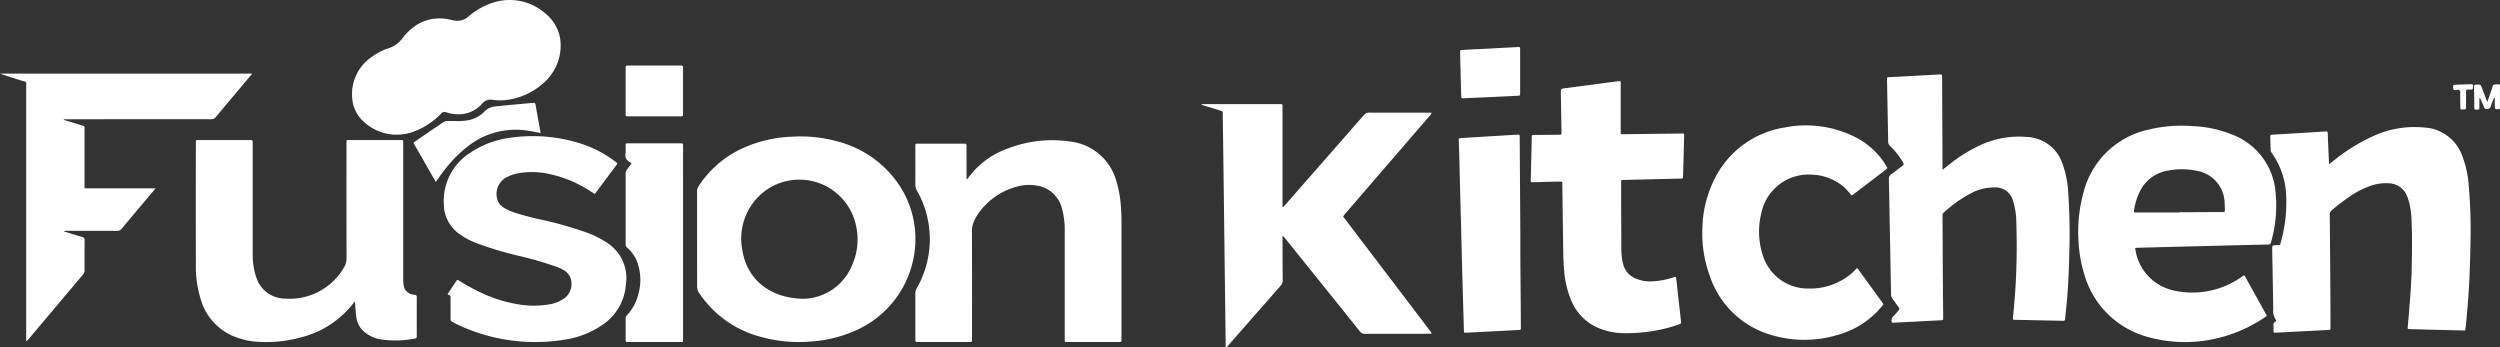 <svg xmlns="http://www.w3.org/2000/svg" width="297.396" height="41.32" viewBox="0 0 297.396 41.32">
  <rect x="0" y="0" width="297.396" height="41.32" fill="#333333" stroke="none"/>
  <g id="Layer_2" data-name="Layer 2" transform="translate(0 0.004)">
    <g id="Layer_1" data-name="Layer 1">
      <path id="Path_18190" data-name="Path 18190" d="M170.3,39.7h-.384q-3.771,0-7.54.006a.688.688,0,0,1-.607-.288Q157.348,33.9,152.912,28.4a1.069,1.069,0,0,0-.345-.348v.454c.006,1.611.006,3.221.021,4.831a.888.888,0,0,1-.243.648Q149.217,37.54,146.1,41.1c-.069.079-.122.178-.238.216-.106-.1-.056-.224-.057-.335q-.111-8.7-.216-17.391-.063-5.011-.132-10.023c0-.328,0-.33-.332-.431-.726-.224-1.453-.446-2.238-.686a.488.488,0,0,1,.308-.068h9.031c.388,0,.34,0,.34.4V24.607c.15.028.183-.08.238-.143q4.716-5.376,9.422-10.757a.809.809,0,0,1,.685-.313c2.325.012,4.65.007,6.975.007h.386c.027.167-.077.227-.141.3q-3.827,4.438-7.656,8.875l-2.5,2.9c-.27.312-.213.258-.009.527l7.58,9.969q1.28,1.683,2.558,3.367A.669.669,0,0,1,170.3,39.7Z" fill="#fff"/>
      <path id="Path_18191" data-name="Path 18191" d="M254,29.49a5.857,5.857,0,0,0,4.581,5.062,10.128,10.128,0,0,0,7.993-1.559c.122-.081.243-.164.358-.241.133.043.155.16.2.25q1.186,2.125,2.365,4.255c.17.308.253.275-.125.52a17.141,17.141,0,0,1-6.36,2.617,16.324,16.324,0,0,1-7.5-.311,10.771,10.771,0,0,1-7.572-7.468,15.716,15.716,0,0,1-.677-3.869,17.559,17.559,0,0,1,.575-5.815,10.224,10.224,0,0,1,7.821-7.532,16.549,16.549,0,0,1,5.16-.4,14,14,0,0,1,4.628.968A8.043,8.043,0,0,1,270.7,22.9a15.649,15.649,0,0,1-.552,5.929.288.288,0,0,1-.328.255q-4.149.093-8.3.2-3.606.091-7.212.186C254.211,29.474,254.118,29.483,254,29.49Zm5.262-4.222v-.026h.6l4.312-.022h.323a.145.145,0,0,0,.166-.169c-.009-.268,0-.537-.024-.8a3.956,3.956,0,0,0-3.328-3.937,8.445,8.445,0,0,0-3.44-.018,4.49,4.49,0,0,0-3.388,2.63,7.192,7.192,0,0,0-.609,2.034c-.048.307-.05.312.266.312l5.123,0Z" fill="#fff"/>
      <path id="Path_18192" data-name="Path 18192" d="M42.222,35.919a.269.269,0,0,0-.18.141,11.366,11.366,0,0,1-6.185,4.056,15.481,15.481,0,0,1-4.825.555,9.028,9.028,0,0,1-3.551-.807,6.82,6.82,0,0,1-3.627-4.351,12.789,12.789,0,0,1-.553-3.849q-.016-7.308,0-14.615v-.2c-.006-.135.056-.2.19-.194H29.66c.393,0,.4,0,.4.394V29.972a9.451,9.451,0,0,0,.252,2.435c.047.181.1.362.163.538a3.6,3.6,0,0,0,3.447,2.571A7.446,7.446,0,0,0,40.9,31.84a1.961,1.961,0,0,0,.325-1.128q-.018-6.785-.007-13.568c0-.531-.068-.489.5-.489h6.048c.16-.007.211.075.2.223V33.1a4.423,4.423,0,0,0,.061.881A1.261,1.261,0,0,0,49.1,35.035a1.378,1.378,0,0,0,.239.035c.187.009.241.1.24.286q-.01,2.314,0,4.63c0,.154-.031.254-.206.28a11.985,11.985,0,0,1-4.168.088,4.062,4.062,0,0,1-1.685-.734,2.742,2.742,0,0,1-1.134-1.92C42.313,37.114,42.275,36.525,42.222,35.919Z" fill="#fff"/>
      <path id="Path_18193" data-name="Path 18193" d="M82.921,28.448V22.813a1.231,1.231,0,0,1,.211-.714,12.438,12.438,0,0,1,5.928-4.772,15.522,15.522,0,0,1,5.1-1.068,16.578,16.578,0,0,1,5.582.592,12.637,12.637,0,0,1,7.222,5.154,11.594,11.594,0,0,1,1.925,6.82,11.9,11.9,0,0,1-7.3,10.57,15.551,15.551,0,0,1-5.1,1.227,16.914,16.914,0,0,1-5.831-.512A12.71,12.71,0,0,1,83.2,34.9a1.508,1.508,0,0,1-.273-.9C82.929,32.152,82.921,30.3,82.921,28.448Zm12.771,7.087a6.407,6.407,0,0,0,5.708-4.081A7.434,7.434,0,0,0,101.866,27a6.887,6.887,0,0,0-11.837-3.413A7.127,7.127,0,0,0,88.317,29.8C88.869,33.237,91.629,35.537,95.692,35.535Z" fill="#fff"/>
      <path id="Path_18194" data-name="Path 18194" d="M277.066,19.532c.285-.223.505-.4.727-.568a21.454,21.454,0,0,1,4.92-2.956,11.751,11.751,0,0,1,5.6-.848,5.1,5.1,0,0,1,4.592,3.383,12.016,12.016,0,0,1,.764,3.442,62.369,62.369,0,0,1,.222,6.794c-.042,1.891-.09,3.782-.206,5.67-.085,1.406-.209,2.807-.346,4.208a2.379,2.379,0,0,1-.025.24c-.1.49.042.419-.48.408q-3.063-.071-6.125-.158c-.308-.009-.317-.013-.285-.321.1-.987.172-1.976.249-2.965.108-1.378.2-2.756.222-4.137.037-1.838.063-3.677-.025-5.514a10.158,10.158,0,0,0-.293-2.188,4.883,4.883,0,0,0-.285-.794,2.343,2.343,0,0,0-2-1.421,5.443,5.443,0,0,0-2.337.311A10.258,10.258,0,0,0,279.7,23.25a26.14,26.14,0,0,0-2.28,1.723.7.7,0,0,0-.275.618q.05,5.4.081,10.789.007,1.228,0,2.456c0,.427.051.391-.38.415-1.087.062-2.173.116-3.26.173-.939.048-1.878.1-2.817.144-.307.015-.309.012-.315-.3,0-.187.009-.376,0-.563a.382.382,0,0,1,.209-.432c.133-.063.124-.161.046-.261a1.962,1.962,0,0,1-.287-1.263c-.034-2.348-.084-4.7-.125-7.044-.009-.532,0-.528.517-.549.449-.018.4.06.527-.423a17.284,17.284,0,0,0,.617-5.454A9.265,9.265,0,0,0,270.25,18.2a.715.715,0,0,1-.149-.445c0-.456-.019-.912-.029-1.368-.008-.351-.008-.355.336-.375.979-.059,1.957-.113,2.936-.171l3.177-.2a.6.6,0,0,0,.12-.008c.19-.031.261.044.266.24.018.683.051,1.367.082,2.05C277.007,18.439,277.035,18.945,277.066,19.532Z" fill="#fff"/>
      <path id="Path_18195" data-name="Path 18195" d="M231.077,20.206c.3-.243.532-.426.762-.606a17.659,17.659,0,0,1,4.041-2.472,10.832,10.832,0,0,1,5.239-.837,4.638,4.638,0,0,1,4.249,3.236,11.752,11.752,0,0,1,.639,3.021,71.235,71.235,0,0,1,.153,7.522q-.04,2.6-.24,5.186c-.069.869-.162,1.736-.249,2.6-.03.3-.037.31-.338.3q-2.821-.055-5.643-.119c-.251-.005-.255-.014-.228-.284.136-1.4.261-2.8.333-4.212q.181-3.559.063-7.123a8.765,8.765,0,0,0-.37-2.458,2.146,2.146,0,0,0-2.235-1.664,5.718,5.718,0,0,0-2.642.614,15.435,15.435,0,0,0-3.386,2.376.485.485,0,0,0-.144.433c.01,2.026.016,4.053.029,6.079.012,1.933.031,3.865.047,5.8a2.149,2.149,0,0,0,0,.241c.023.2-.071.25-.256.259q-1.53.069-3.059.157c-.859.044-1.718.082-2.577.133-.174.011-.244-.03-.244-.21a.637.637,0,0,1,.189-.542,6.483,6.483,0,0,0,.565-.627c.225-.264.224-.268.031-.537-.219-.3-.436-.613-.664-.911a.888.888,0,0,1-.188-.554q-.071-4.186-.156-8.372c-.034-1.771-.06-3.543-.1-5.314a.625.625,0,0,1,.285-.6c.451-.315.873-.67,1.321-.991.185-.132.183-.236.073-.419a8.968,8.968,0,0,0-1.511-1.927.711.711,0,0,1-.253-.553c-.039-2.428-.089-4.857-.135-7.285-.007-.368-.027-.354.334-.373q2.9-.152,5.795-.314h.081c.333-.014.338-.014.341.307.007.792.009,1.584.012,2.376q.02,4.127.037,8.253Z" fill="#fff"/>
      <path id="Path_18196" data-name="Path 18196" d="M115.017,21.3c.068.009.092-.045.12-.085a9.916,9.916,0,0,1,4.844-3.587,14.533,14.533,0,0,1,7.331-.793,6.439,6.439,0,0,1,5.484,4.7,13.484,13.484,0,0,1,.554,3.163c.049.628.059,1.259.059,1.89V40.195c0,.562.052.485-.5.486h-6.087a.15.15,0,0,1-.164-.174c0-.114,0-.214,0-.322V27.505a9.339,9.339,0,0,0-.325-2.667,3.635,3.635,0,0,0-2.943-2.759,5.417,5.417,0,0,0-2.473.131,8.12,8.12,0,0,0-4.524,3.175,6.223,6.223,0,0,0-.414.689,2.945,2.945,0,0,0-.358,1.461c.017,4.186.01,8.373.01,12.559v.282c-.006.3-.007.3-.315.3h-6.087c-.337,0-.341,0-.341-.363V34.879a1.161,1.161,0,0,1,.172-.6,11.713,11.713,0,0,0,.02-11.608,1.363,1.363,0,0,1-.192-.722c.008-1.462,0-2.925,0-4.387v-.282c0-.131.055-.2.193-.192h5.441a1.924,1.924,0,0,0,.2,0c.191-.021.26.055.257.25-.009.631,0,1.261,0,1.892v1.852C114.979,21.154,114.948,21.237,115.017,21.3Z" fill="#fff"/>
      <path id="Path_18197" data-name="Path 18197" d="M18.513,22.4l-.919,1.089c-1.037,1.233-2.078,2.462-3.108,3.7a.668.668,0,0,1-.581.27c-1.948-.012-3.9-.009-5.845-.008a1.054,1.054,0,0,0-.487.054c.154.052.262.091.371.125.615.189,1.229.385,1.849.56a.317.317,0,0,1,.272.365c-.009,1.207-.012,2.415,0,3.622a.763.763,0,0,1-.237.529L5.417,37.944l-2,2.371a.736.736,0,0,1-.3.268V10.306c0-.668.1-.512-.544-.717C1.714,9.319.853,9.061,0,8.75H29.939c.044.12-.074.178-.137.252-1.381,1.644-2.77,3.283-4.144,4.934a.672.672,0,0,1-.591.244q-6.408-.006-12.818,0H7.535a1.231,1.231,0,0,0,.512.213c.563.179,1.13.345,1.694.518.393.121.318.109.318.441v6.561c0,.558-.067.486.5.487h7.954Z" fill="#fff"/>
      <path id="Path_18198" data-name="Path 18198" d="M73.448,19.47l-2.688,3.6-.5-.314a14.5,14.5,0,0,0-4.674-2.008,9.637,9.637,0,0,0-4-.13,4.9,4.9,0,0,0-1.359.488,2.233,2.233,0,0,0-1.083,2.543,1.665,1.665,0,0,0,.808,1.06,5.864,5.864,0,0,0,1.279.583,34.389,34.389,0,0,0,3.387.884,44.522,44.522,0,0,1,5.107,1.459,11.508,11.508,0,0,1,2.549,1.28A4.989,4.989,0,0,1,74.46,33.8a6.345,6.345,0,0,1-3.037,5,10.738,10.738,0,0,1-4.346,1.616A21.636,21.636,0,0,1,54.538,38.66c-.244-.112-.474-.253-.718-.366a.356.356,0,0,1-.222-.378c.009-.8,0-1.611,0-2.416,0-.357,0-.357-.332-.471-.021-.118.075-.188.129-.271.285-.438.585-.867.864-1.31.106-.168.192-.173.351-.071a21.772,21.772,0,0,0,2.213,1.237,16.383,16.383,0,0,0,4.88,1.593,10.874,10.874,0,0,0,3.808-.036,4.067,4.067,0,0,0,1.55-.646,2.085,2.085,0,0,0,.886-2.145,1.752,1.752,0,0,0-.843-1.222,4.463,4.463,0,0,0-.909-.427,42.912,42.912,0,0,0-4.4-1.281,42.343,42.343,0,0,1-5.126-1.533,8.668,8.668,0,0,1-2.144-1.183,4.3,4.3,0,0,1-1.723-3.4A6.781,6.781,0,0,1,56,18.128a10.973,10.973,0,0,1,4.718-1.749,18.79,18.79,0,0,1,8.437.72,13.559,13.559,0,0,1,4.014,2.1c.075.056.148.115.22.176A.575.575,0,0,1,73.448,19.47Z" fill="#fff"/>
      <path id="Path_18199" data-name="Path 18199" d="M192.756,9.633a1.077,1.077,0,0,1,.04.441v5.715c0,.116.047.173.165.17h.282l6.649-.078c.47,0,.463-.085.449.447q-.063,2.293-.125,4.586c-.009.312-.008.316-.306.323q-3.3.083-6.607.161h-.161c-.286.01-.292.01-.293.289v2.7q.011,2.636.025,5.272a6.79,6.79,0,0,0,.222,1.789,2.477,2.477,0,0,0,1.456,1.667,4.473,4.473,0,0,0,2.125.342A9.635,9.635,0,0,0,199.049,33c.326-.1.325-.1.362.235q.264,2.376.531,4.752c.011.094.011.189.028.28.034.182-.043.264-.215.316a19.19,19.19,0,0,1-6.889,1.041,8.194,8.194,0,0,1-2.7-.6,6.091,6.091,0,0,1-3.348-3.515,11.4,11.4,0,0,1-.721-3.04c-.133-1.2-.133-2.41-.152-3.616q-.051-3.441-.093-6.881a.976.976,0,0,1,0-.121c.021-.185-.047-.269-.247-.257-.282.016-.564.006-.846.013-.779.021-1.558.047-2.337.066-.337.008-.334,0-.326-.324q.06-2.353.117-4.706v-.2c.011-.411-.025-.39.4-.393.913-.008,1.827-.014,2.74-.024.4,0,.4.03.4-.394q-.037-2.254-.076-4.507c-.009-.579-.007-.57.554-.642,1.77-.228,3.539-.465,5.309-.7C191.942,9.728,192.341,9.683,192.756,9.633Z" fill="#fff"/>
      <path id="Path_18200" data-name="Path 18200" d="M220.24,23.239a6.793,6.793,0,0,0-.94-1.039,6.154,6.154,0,0,0-3.689-1.422,5.735,5.735,0,0,0-6.089,4.6,9.014,9.014,0,0,0,.274,5.266,5.6,5.6,0,0,0,5.315,3.676,7.62,7.62,0,0,0,5.008-1.678,8.065,8.065,0,0,0,.767-.744c.151.059.2.18.265.274q1.35,1.855,2.7,3.713c.264.362.221.3-.028.6a10.287,10.287,0,0,1-5.023,3.29,13.713,13.713,0,0,1-8.138.055,10.874,10.874,0,0,1-7.234-6.914,14.725,14.725,0,0,1-.913-5.8,13.524,13.524,0,0,1,1.244-5.406,11.252,11.252,0,0,1,8.6-6.56,12.97,12.97,0,0,1,7.763.888,9.041,9.041,0,0,1,4.213,3.609c.048.081.095.162.142.244a.146.146,0,0,1-.048.209l-.158.125L220.5,23.1a.488.488,0,0,1-.26.139Z" fill="#fff"/>
      <path id="Path_18201" data-name="Path 18201" d="M66.693,5.475a5.846,5.846,0,0,1-2.058,4.412,7.966,7.966,0,0,1-3.529,1.845,6.5,6.5,0,0,1-2.512.138,1.25,1.25,0,0,0-1.217.434A3.709,3.709,0,0,1,54.7,13.589a4.64,4.64,0,0,1-1.622-.238.52.52,0,0,0-.6.15,8.7,8.7,0,0,1-3.3,2.165,5.749,5.749,0,0,1-5.886-1.175A4.083,4.083,0,0,1,41.908,11.8a5.348,5.348,0,0,1,2.45-5.123,6.531,6.531,0,0,1,1.821-.925,3.435,3.435,0,0,0,1.684-1.183,6.276,6.276,0,0,1,1.96-1.759,5.144,5.144,0,0,1,3.5-.522c.171.031.342.069.51.113a2.06,2.06,0,0,0,1.942-.477A8.24,8.24,0,0,1,58.369.41a6.409,6.409,0,0,1,6.363,1.067,4.937,4.937,0,0,1,1.9,3.075,6.2,6.2,0,0,1,.061.923Z" fill="#fff"/>
      <path id="Path_18202" data-name="Path 18202" d="M180.859,28.2c-.025,3.136.058,6.851.057,10.567,0,.512.079.464-.471.494q-2.977.159-5.954.31c-.342.018-.337.017-.348-.341-.065-2.292-.136-4.584-.2-6.877-.046-1.649-.079-3.3-.122-4.947-.045-1.77-.1-3.54-.142-5.309-.036-1.381-.066-2.762-.1-4.143-.01-.4-.039-.8-.048-1.206-.006-.307,0-.31.3-.329.885-.056,1.769-.108,2.653-.162l3.779-.229c.04,0,.08-.006.12-.009.4-.021.4-.021.4.373C180.808,20.13,180.832,23.872,180.859,28.2Z" fill="#fff"/>
      <path id="Path_18203" data-name="Path 18203" d="M75.127,19.444a.778.778,0,0,0-.163-.147.9.9,0,0,1-.546-1.066,5.982,5.982,0,0,0,.007-.8c0-.36-.073-.388.4-.385h6.09c.335.006.336.006.341.324V40.193c0,.558.082.49-.489.49H74.922c-.094,0-.188-.005-.282,0-.15.01-.217-.042-.216-.2.006-.886.008-1.771,0-2.657a.472.472,0,0,1,.177-.339,5.76,5.76,0,0,0,1.342-2.531,6.175,6.175,0,0,0-.226-4.008,4.348,4.348,0,0,0-1.092-1.476.49.49,0,0,1-.2-.4q.007-4.227,0-8.453a.655.655,0,0,1,.154-.441C74.762,19.943,74.933,19.7,75.127,19.444Z" fill="#fff"/>
      <path id="Path_18204" data-name="Path 18204" d="M64.314,15.821c-.59-.106-1.122-.233-1.668-.3A9.175,9.175,0,0,0,55.785,17.3a15.609,15.609,0,0,0-3.031,3.082c-.3.391-.586.8-.917,1.25l-2.666-4.663c.978-.669,1.932-1.339,2.9-1.982,1.042-.691.653-.584,1.969-.6a7.4,7.4,0,0,0,1.762-.108,3.61,3.61,0,0,0,1.808-.99,2.025,2.025,0,0,1,1.309-.633c1.491-.15,2.983-.293,4.477-.418.213-.018.28.026.315.231C63.9,13.572,64.107,14.673,64.314,15.821Z" fill="#fff"/>
      <path id="Path_18205" data-name="Path 18205" d="M77.8,13.837H74.74c-.309,0-.315-.006-.315-.309V8.1c0-.3.006-.308.313-.308h6.2c.309,0,.314.007.314.306v5.429c0,.3-.006.31-.313.311C79.894,13.839,78.847,13.837,77.8,13.837Z" fill="#fff"/>
      <path id="Path_18206" data-name="Path 18206" d="M177.354,5.76c1.086-.056,2.171-.111,3.257-.171.152-.009.232.033.222.2v5.309c0,.265-.007.276-.3.291-.938.05-1.876.094-2.815.137-1.18.054-2.36.1-3.54.157-.348.015-.347.015-.356-.338q-.063-2.431-.125-4.864c0-.107,0-.215-.008-.321-.013-.155.053-.216.206-.22.215,0,.429-.029.643-.039q1.407-.069,2.815-.133Z" fill="#fff"/>
      <path id="Path_18207" data-name="Path 18207" d="M295.883,12.137c.211-.606.392-1.132.578-1.658.052-.146.05-.357.206-.408a1.858,1.858,0,0,1,.6-.042c.164,0,.124.147.125.245v2.633c-.042.032-.061.059-.081.061-.532.047-.533.046-.537-.5v-.823l-.094-.015c-.127.33-.272.655-.377.993a.423.423,0,0,1-.464.339.293.293,0,0,1-.336-.2c-.125-.324-.273-.64-.412-.959a.246.246,0,0,0-.145-.148v1.059c0,.325-.01.321-.34.329-.191.005-.264-.056-.265-.25q-.01-1.246-.039-2.493c0-.167.047-.228.222-.238.557-.033.556-.041.748.464S295.66,11.548,295.883,12.137Z" fill="#fff"/>
      <path id="Path_18208" data-name="Path 18208" d="M294.144,10.611a1.021,1.021,0,0,1-.4.035c-.42.009-.383-.005-.383.409,0,.563-.008,1.127,0,1.69,0,.194-.062.27-.25.261a1.507,1.507,0,0,0-.241.02c-.143.019-.19-.05-.191-.184,0-.389-.011-.778-.017-1.167,0-.107,0-.215-.007-.322-.013-.2.068-.438-.046-.588-.128-.17-.375-.045-.569-.053-.157,0-.2-.064-.213-.215-.019-.4-.009-.414.369-.426.564-.018,1.128-.04,1.692-.055.292-.007.292,0,.29.279a1.911,1.911,0,0,1-.009.2.672.672,0,0,1-.025.116Z" fill="#fff"/>
    </g>
  </g>
</svg>
